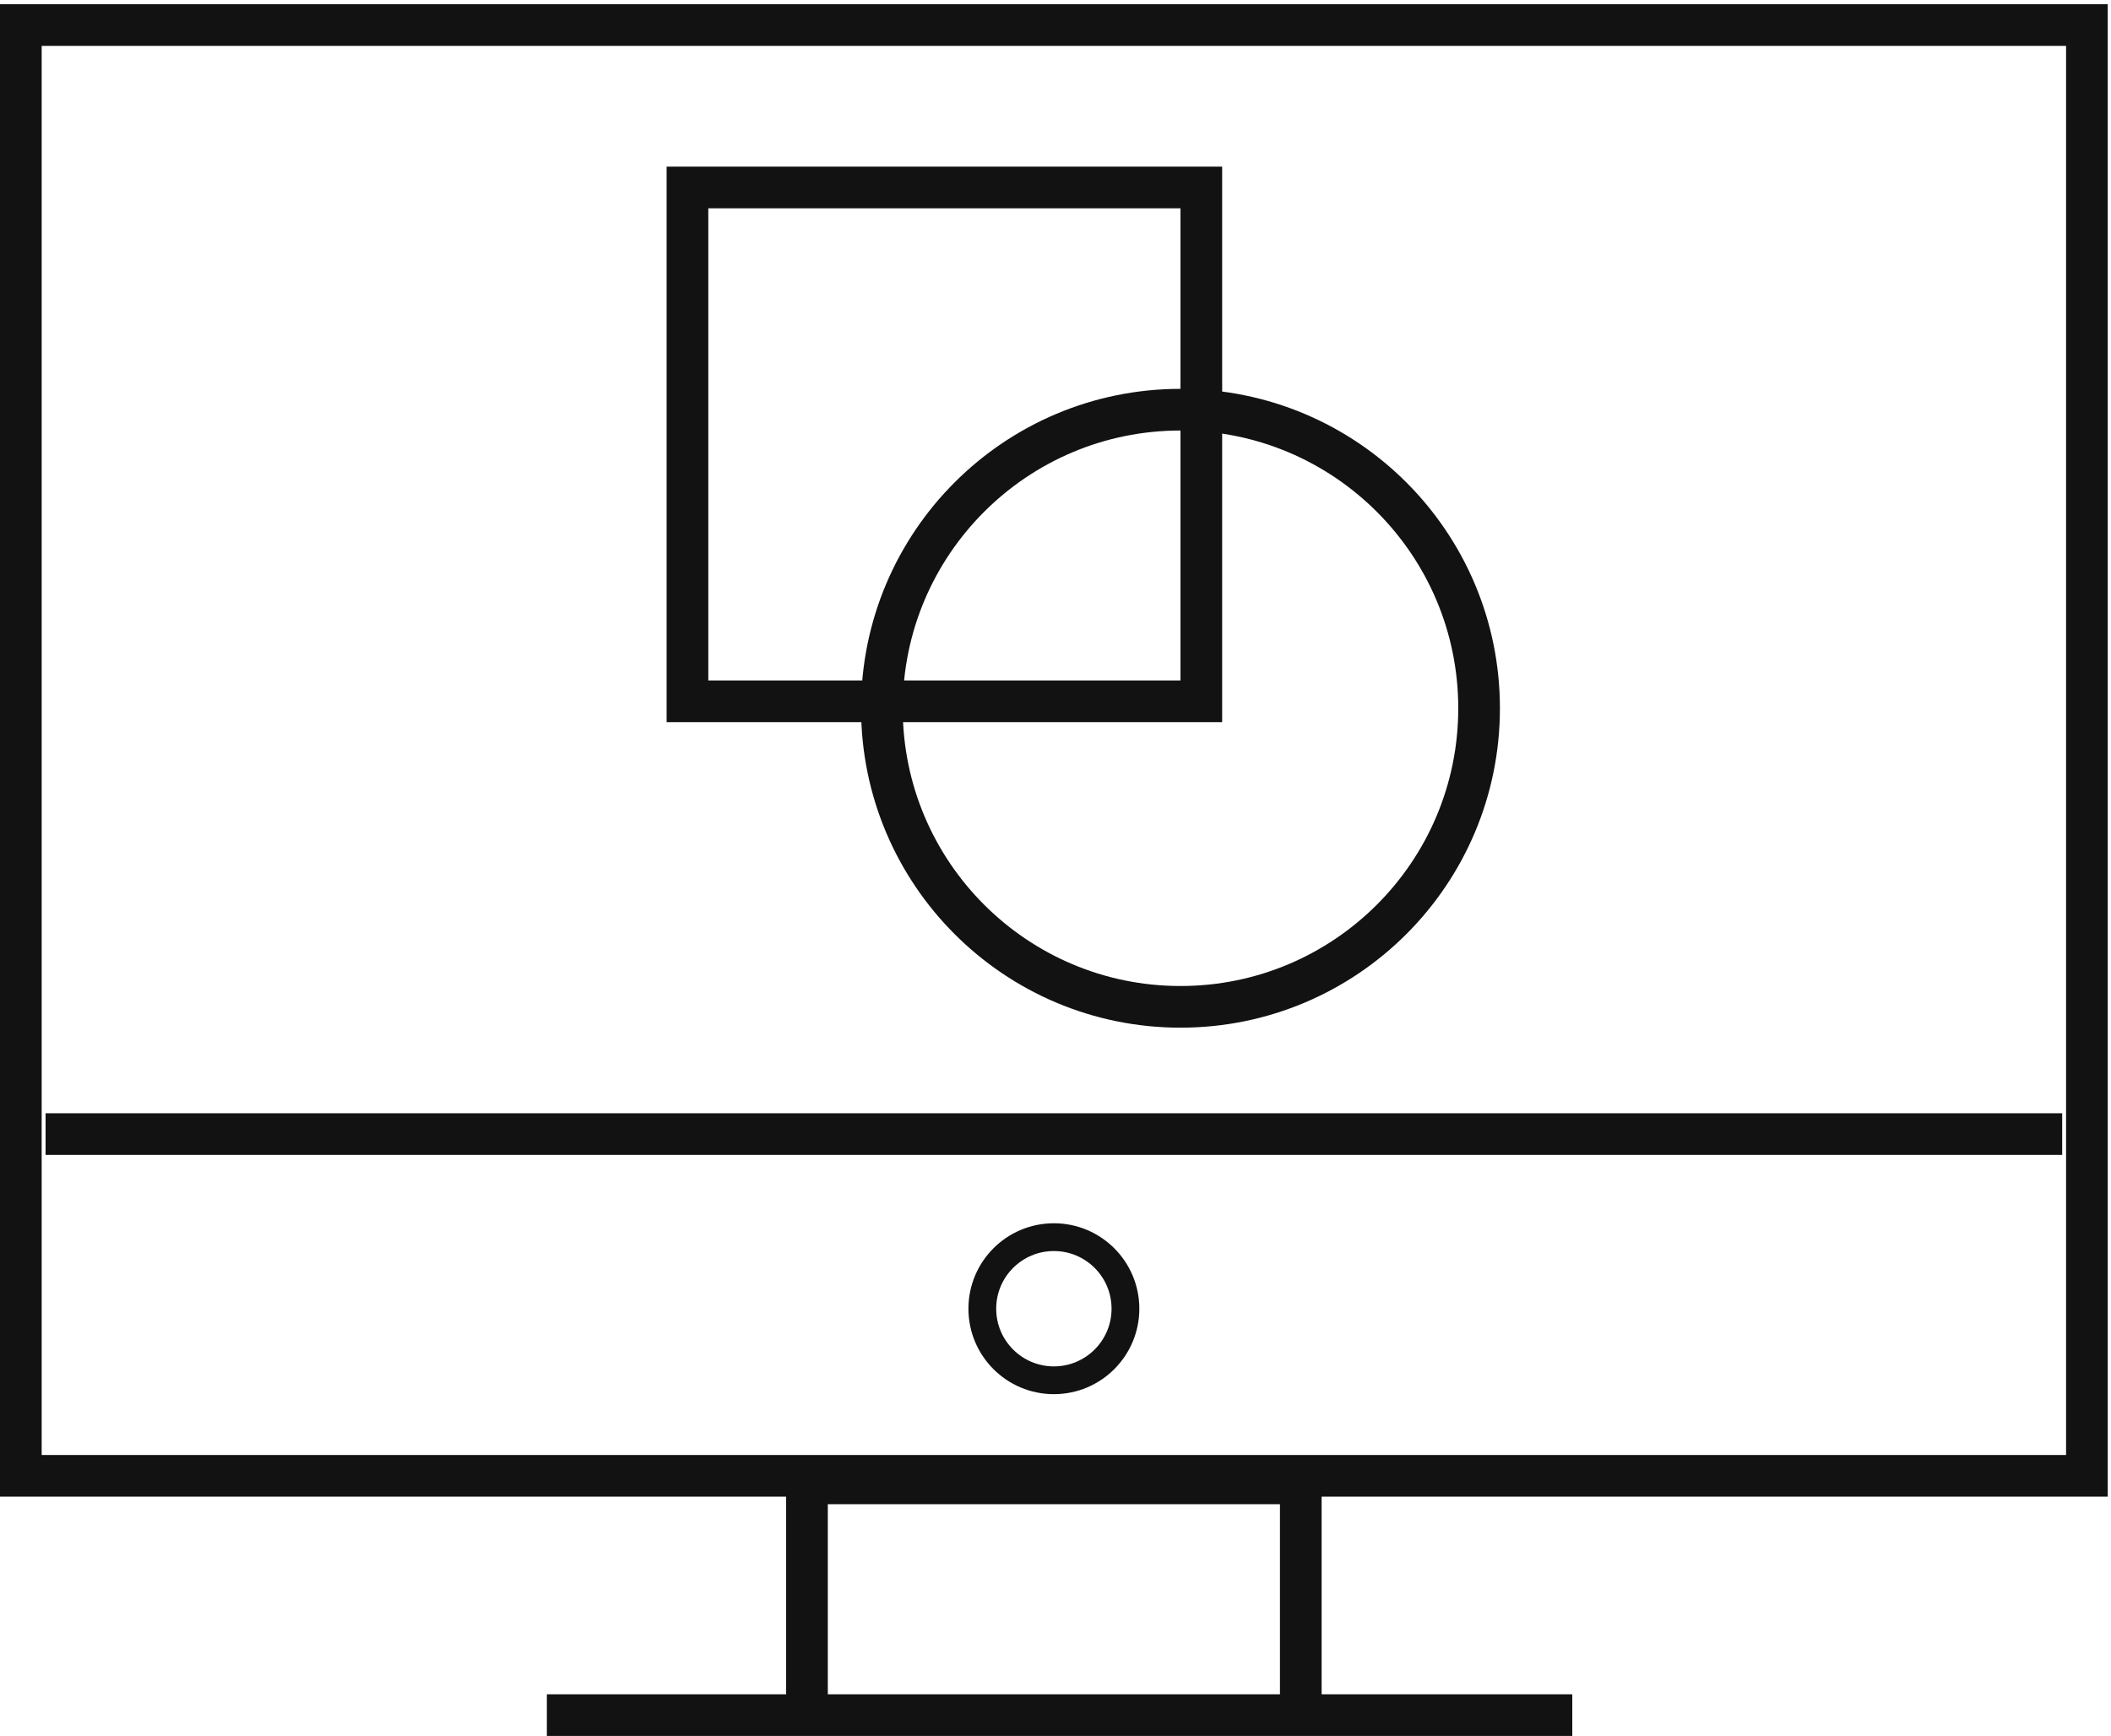 <svg width="152" height="125" fill="none" xmlns="http://www.w3.org/2000/svg"><path stroke="#121212" stroke-width="3" d="M1.5 1.805h148.766v104.467H1.5zm56.605 105.006h35.557V123.5H58.105zM39.377 123.5h73.833M3.281 81.662h145.204"/><circle cx="75.883" cy="94.237" r="5.153" stroke="#121212" stroke-width="2"/><circle cx="85" cy="51" r="21.5" stroke="#121212" stroke-width="3"/><path stroke="#121212" stroke-width="3" d="M49.5 13.5h37v37h-37z"/></svg>